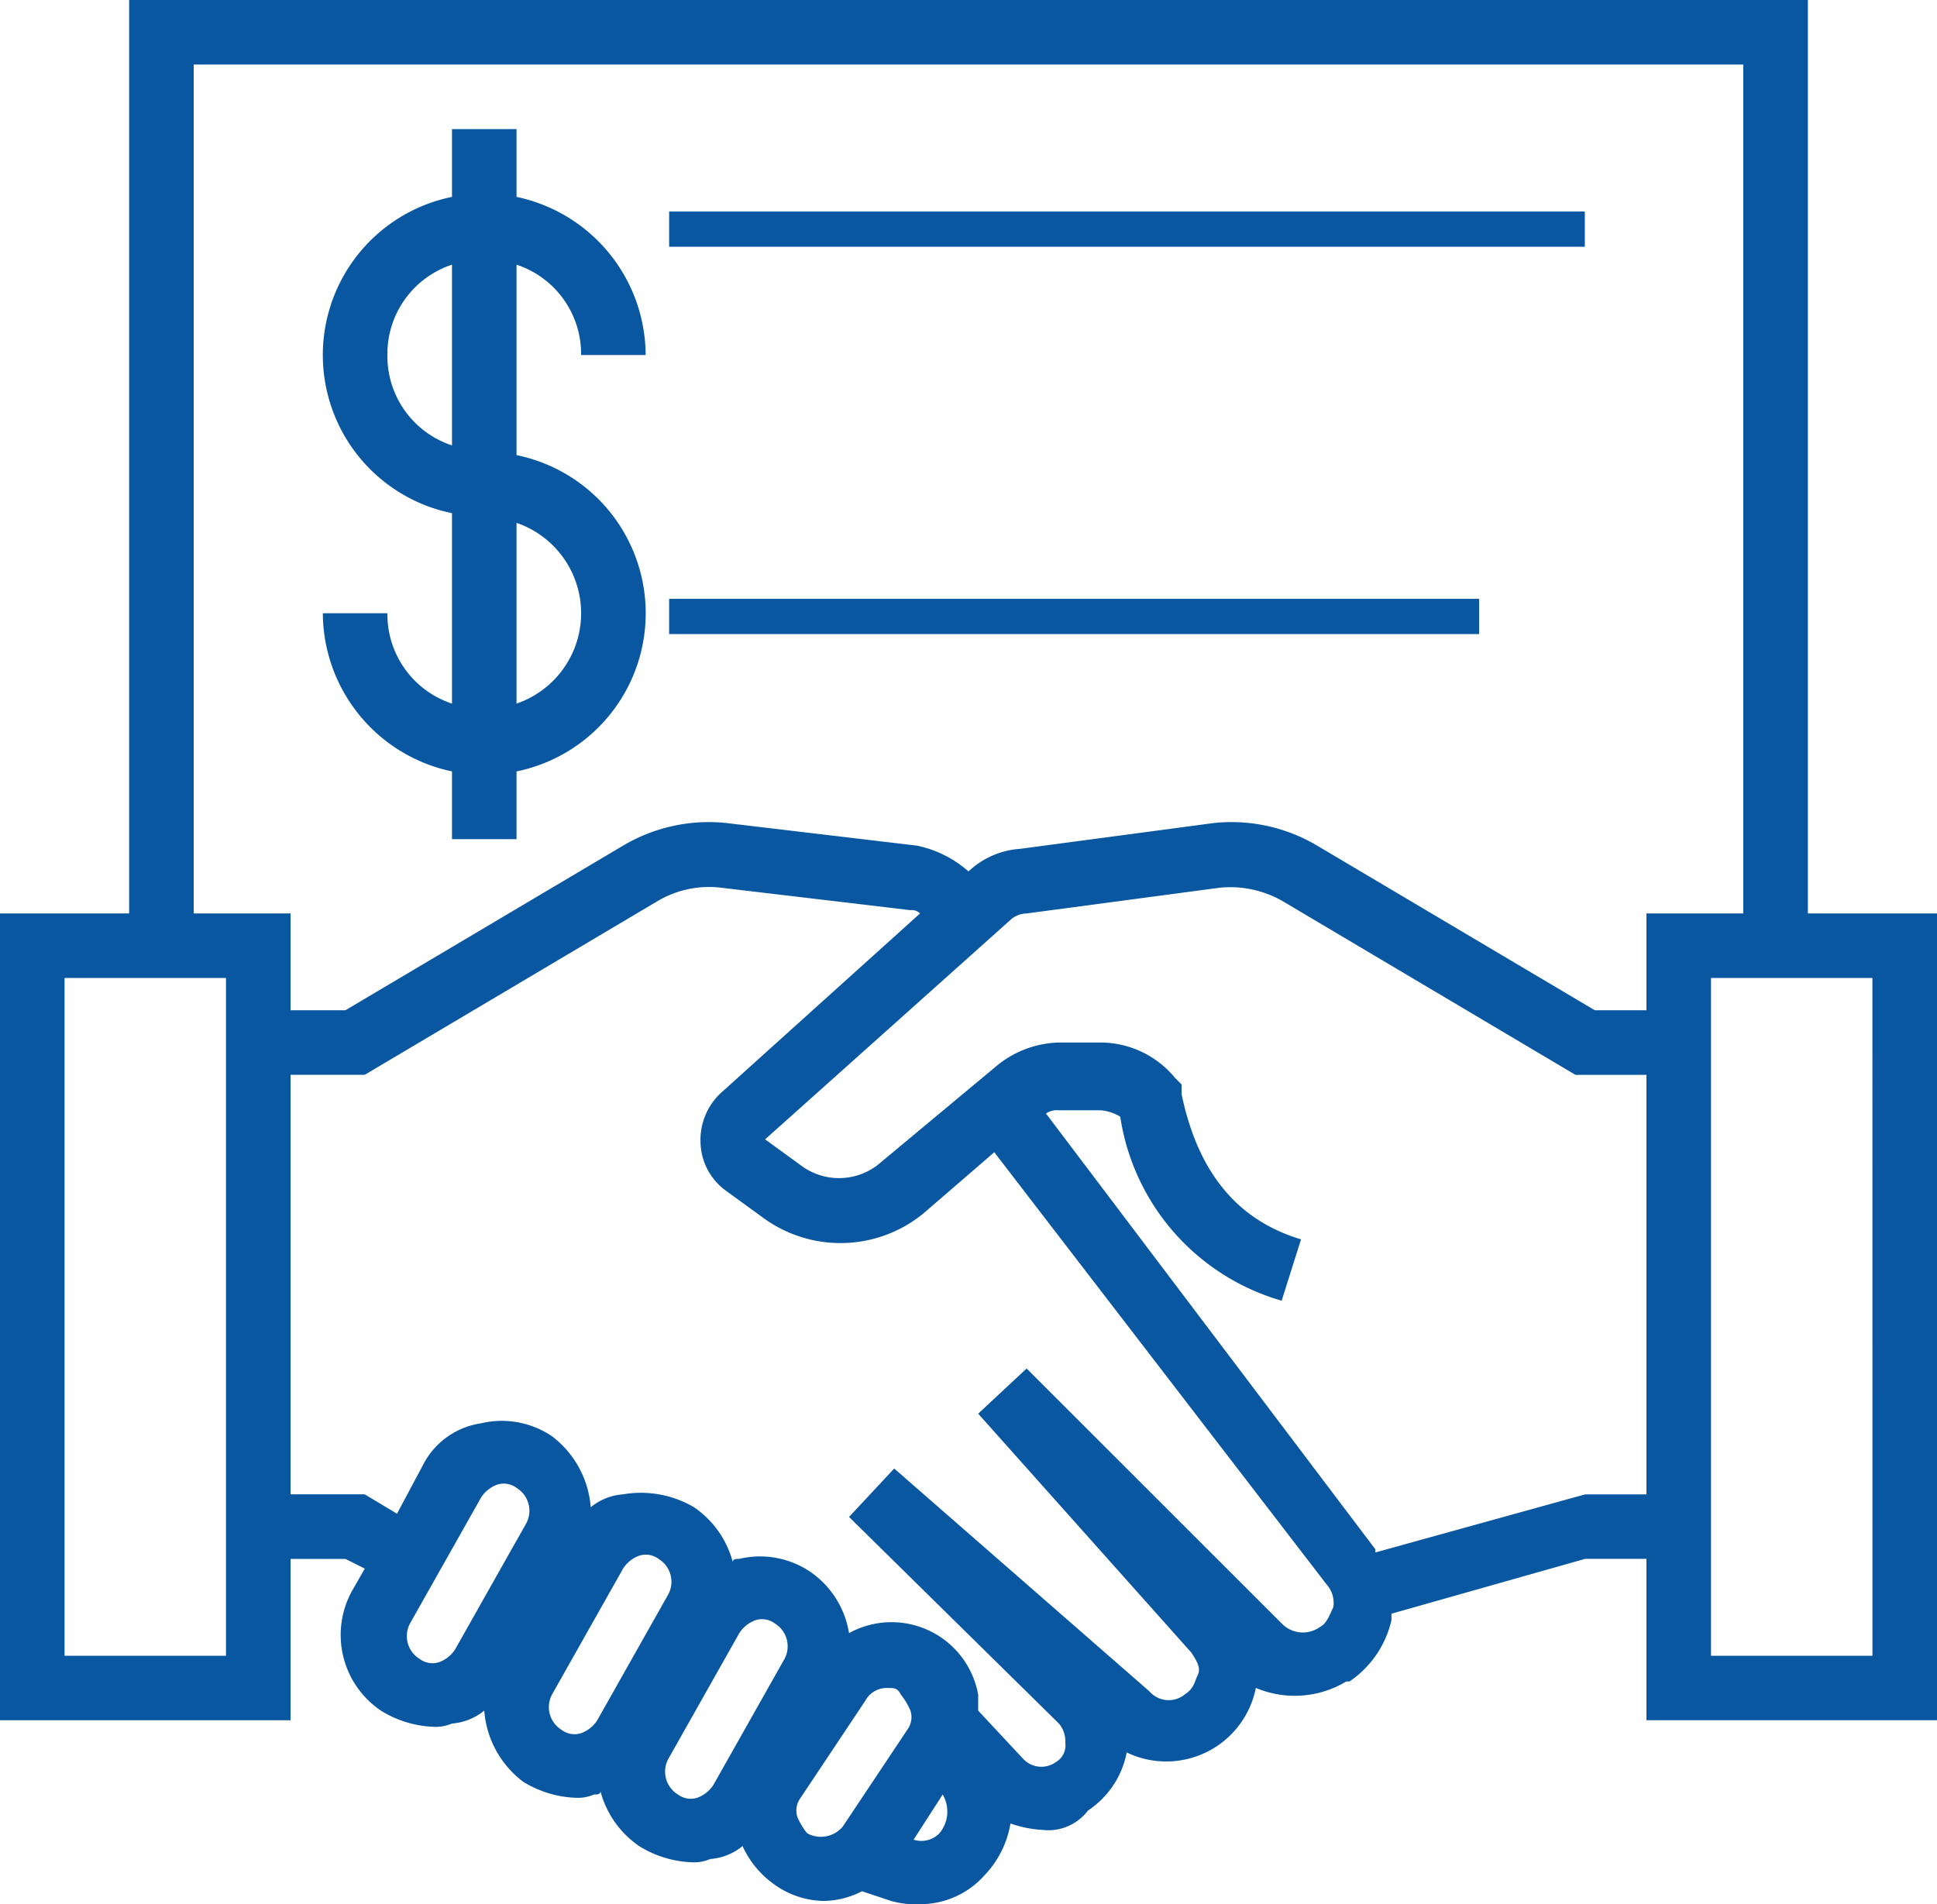 
<svg xmlns="http://www.w3.org/2000/svg" width="55" height="54.083" viewBox="0 0 55 54.083">
  <g id="Proposul_contract_1618314" data-name="Proposul contract_1618314" transform="translate(-2 -2)">
    <path id="Path_91" data-name="Path 91" d="M53.333,27.942V2H5.667V27.942H2V50.858h8.25V46.275h1.558l.55.275-.367.642a2.593,2.593,0,0,0,.825,3.392,3.043,3.043,0,0,0,1.467.458,1.163,1.163,0,0,0,.55-.092,1.629,1.629,0,0,0,.917-.367,2.794,2.794,0,0,0,1.1,2.017,3.043,3.043,0,0,0,1.467.458,1.163,1.163,0,0,0,.55-.092c.092,0,.183,0,.183-.092a2.733,2.733,0,0,0,1.1,1.558,3.043,3.043,0,0,0,1.467.458,1.163,1.163,0,0,0,.55-.092,1.629,1.629,0,0,0,.917-.367,2.7,2.7,0,0,0,.917,1.1,2.47,2.47,0,0,0,1.375.458,2.441,2.441,0,0,0,1.1-.275l.825.275a2.538,2.538,0,0,0,.825.092,2.443,2.443,0,0,0,1.833-.825,2.794,2.794,0,0,0,.733-1.467,3.257,3.257,0,0,0,.917.183,1.409,1.409,0,0,0,1.283-.55,2.555,2.555,0,0,0,1.1-1.65,2.593,2.593,0,0,0,3.667-1.833,2.836,2.836,0,0,0,2.567-.183h.092a2.882,2.882,0,0,0,1.192-1.742v-.183l5.5-1.558H48.75v4.583H57V27.942H53.333ZM7.5,3.833h44V27.942H48.75v2.75H47.283L39.4,26.017a4.77,4.77,0,0,0-2.933-.642l-5.5.733a2.36,2.36,0,0,0-1.467.642,3.176,3.176,0,0,0-1.467-.733l-5.408-.642a4.77,4.77,0,0,0-2.933.642l-7.883,4.675H10.25v-2.75H7.5Zm.917,45.192H3.833V29.775H8.417Zm6.05.183a.606.606,0,0,1-.55-.092.76.76,0,0,1-.275-1.008l2.017-3.575a.915.915,0,0,1,.458-.367.606.606,0,0,1,.55.092.76.76,0,0,1,.275,1.008l-2.017,3.575A.915.915,0,0,1,14.467,49.208ZM18.5,51.225a.606.606,0,0,1-.55-.092.76.76,0,0,1-.275-1.008l2.017-3.575a.915.915,0,0,1,.458-.367.606.606,0,0,1,.55.092.76.76,0,0,1,.275,1.008l-2.017,3.575A.915.915,0,0,1,18.5,51.225Zm3.3,1.833a.606.606,0,0,1-.55-.092.76.76,0,0,1-.275-1.008l2.017-3.575a.915.915,0,0,1,.458-.367.606.606,0,0,1,.55.092.76.76,0,0,1,.275,1.008l-2.017,3.575A.915.915,0,0,1,21.8,53.058Zm3.117,1.008a2,2,0,0,1-.275-.458.606.606,0,0,1,.092-.55l1.833-2.75a.692.692,0,0,1,.642-.367c.183,0,.275,0,.367.183a2,2,0,0,1,.275.458.606.606,0,0,1-.092.55l-1.833,2.75A.812.812,0,0,1,24.917,54.067Zm3.758,0a.713.713,0,0,1-.733.183l.825-1.283A.961.961,0,0,1,28.675,54.067ZM39.492,48.2a.835.835,0,0,1-1.1-.092L31.15,40.867,29.775,42.15l6.05,6.783c.183.275.275.458.183.642s-.092.367-.367.55a.726.726,0,0,1-1.008-.092l-7.242-6.325-1.283,1.375,5.958,5.867a.775.775,0,0,1,.183.55.549.549,0,0,1-.275.55.705.705,0,0,1-.917-.092l-1.283-1.375v-.458a2.5,2.5,0,0,0-3.667-1.742,2.612,2.612,0,0,0-1.1-1.742,2.546,2.546,0,0,0-2.017-.367c-.092,0-.183,0-.183.092a2.733,2.733,0,0,0-1.1-1.558,2.982,2.982,0,0,0-2.017-.367,1.629,1.629,0,0,0-.917.367,2.794,2.794,0,0,0-1.1-2.017,2.546,2.546,0,0,0-2.017-.367,2.214,2.214,0,0,0-1.65,1.192l-.733,1.375-.917-.55H10.25V32.525h2.108l8.342-4.95a2.867,2.867,0,0,1,1.742-.367l5.408.642a.337.337,0,0,1,.275.092l-5.592,5.042a1.824,1.824,0,0,0-.642,1.467,1.741,1.741,0,0,0,.733,1.375l1.008.733a3.716,3.716,0,0,0,4.583-.092l2.017-1.742,9.442,12.283a.773.773,0,0,1,.183.642C39.767,47.833,39.675,48.108,39.492,48.2Zm7.517-3.758-5.958,1.65V46L31.7,33.625a.551.551,0,0,1,.367-.092h1.192a1.3,1.3,0,0,1,.55.183,6.435,6.435,0,0,0,4.583,5.225l.55-1.742c-1.833-.55-2.933-1.925-3.392-4.125V32.8l-.183-.183a2.741,2.741,0,0,0-2.108-1.008H32.067a2.894,2.894,0,0,0-1.742.642L27.025,35a1.8,1.8,0,0,1-2.292.092l-1.008-.733,6.967-6.233a.7.7,0,0,1,.458-.183l5.5-.733a3.007,3.007,0,0,1,1.742.367l8.342,4.95H48.75V44.442H47.008Zm8.158,4.583H50.583V29.775h4.583Z" fill="#0957a1"/>
    <path id="Path_92" data-name="Path 92" d="M13.833,19.75H12a4.611,4.611,0,0,0,3.667,4.492v1.925H17.5V24.242a4.584,4.584,0,0,0,0-8.983V9.85a2.67,2.67,0,0,1,1.833,2.567h1.833A4.611,4.611,0,0,0,17.5,7.925V6H15.667V7.925a4.584,4.584,0,0,0,0,8.983v5.408A2.67,2.67,0,0,1,13.833,19.75ZM17.5,17.183a2.713,2.713,0,0,1,0,5.133Zm-3.667-4.767A2.67,2.67,0,0,1,15.667,9.85v5.133A2.67,2.67,0,0,1,13.833,12.417Z" transform="translate(-0.833 -0.333)" fill="#0957a1"/>
    <rect id="Rectangle_15" data-name="Rectangle 15" width="26" height="1" transform="translate(21 8.008)" fill="#0957a1"/>
    <rect id="Rectangle_17" data-name="Rectangle 17" width="23" height="1" transform="translate(21 19.008)" fill="#0957a1"/>
  </g>
</svg>

